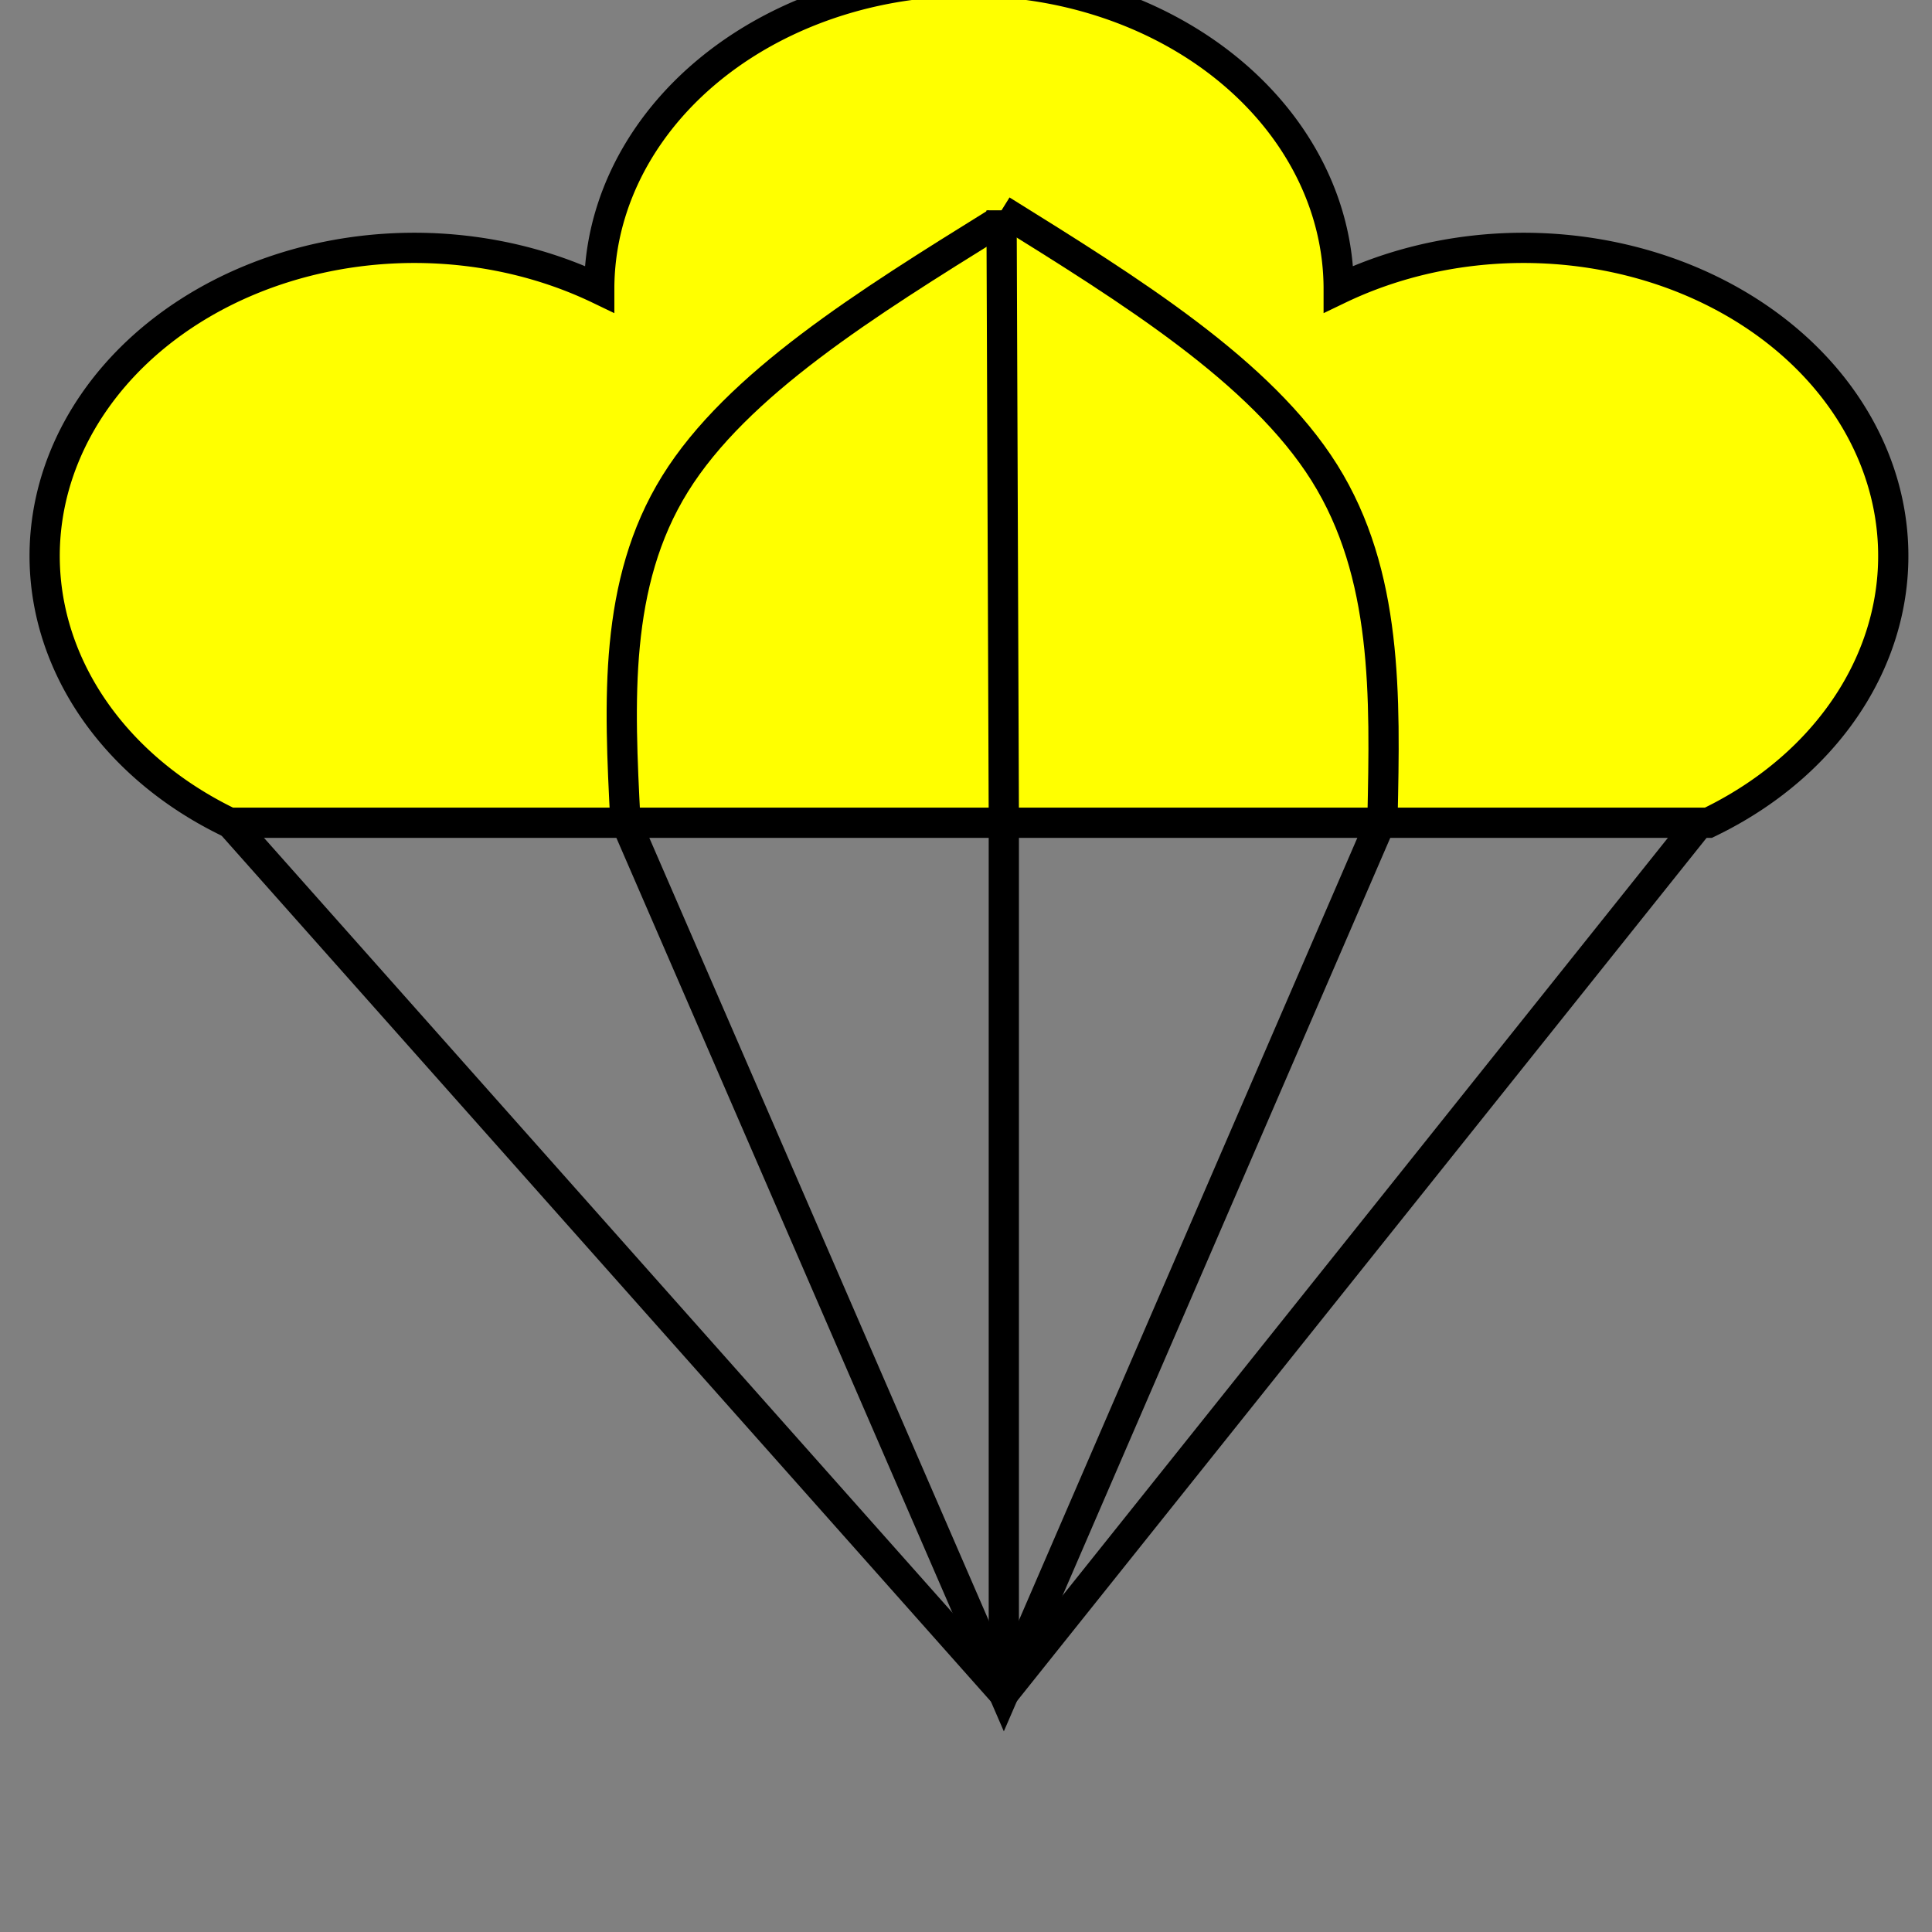 <?xml version="1.0" encoding="UTF-8" standalone="no"?>
<svg
   xmlns:dc="http://purl.org/dc/elements/1.1/"
   xmlns:cc="http://creativecommons.org/ns#"
   xmlns:rdf="http://www.w3.org/1999/02/22-rdf-syntax-ns#"
   xmlns:svg="http://www.w3.org/2000/svg"
   xmlns="http://www.w3.org/2000/svg"
   width="64"
   height="64"
   viewBox="0 0 16.933 16.933"
   version="1.1"
   id="svg1509">
  <rect x="0" y="0" width="16.933" height="16.933" fill="#808080" stroke="none"/>
  <defs
     id="defs1503" />
  <g
     id="g847">
    <g
       id="g1440">
      <path
         style="fill:#ffff00;fill-opacity:1;stroke:#000000;stroke-width:0.265;stroke-opacity:1;stroke-miterlimit:4;stroke-dasharray:none"
         id="path841"
         d="m 2.012,7.211 a -6.481,-5.4 0 0 1 3.24,-4.677 -6.481,-5.4 0 0 1 6.481,10e-8 -6.481,-5.4 0 0 1 3.24,4.677 H 8.492 Z" />
      <path
         style="fill:none;stroke:#000000;stroke-width:0.265px;stroke-linecap:butt;stroke-linejoin:miter;stroke-opacity:1"
         d="M 2.002,7.192 8.798,14.841 14.927,7.169"
         id="path845" />
      <path
         style="fill:none;stroke:#000000;stroke-width:0.265px;stroke-linecap:butt;stroke-linejoin:miter;stroke-opacity:1"
         d="M 5.481,7.192 8.798,14.841 12.116,7.169"
         id="path847" />
      <path
         style="fill:none;stroke:#000000;stroke-width:0.265px;stroke-linecap:butt;stroke-linejoin:miter;stroke-opacity:1"
         d="m 8.798,7.169 -3.49e-5,7.672"
         id="path849" />
    </g>
    <path
       style="fill:none;stroke:#000000;stroke-width:0.265px;stroke-linecap:butt;stroke-linejoin:miter;stroke-opacity:1"
       d="M 8.798,7.169 8.778,1.843"
       id="path1442" />
    <path
       style="fill:none;stroke:#000000;stroke-width:0.265px;stroke-linecap:butt;stroke-linejoin:miter;stroke-opacity:1"
       d="m 8.778,1.843 c 1.137,0.707 2.273,1.413 2.83,2.301 0.556,0.888 0.532,1.956 0.509,3.025"
       id="path1444" />
    <path
       style="fill:none;stroke:#000000;stroke-width:0.265px;stroke-linecap:butt;stroke-linejoin:miter;stroke-opacity:1"
       d="M 8.732,1.954 C 7.595,2.66 6.459,3.367 5.917,4.24 5.375,5.113 5.428,6.152 5.481,7.192"
       id="path1444-3" />
  </g>
</svg>
